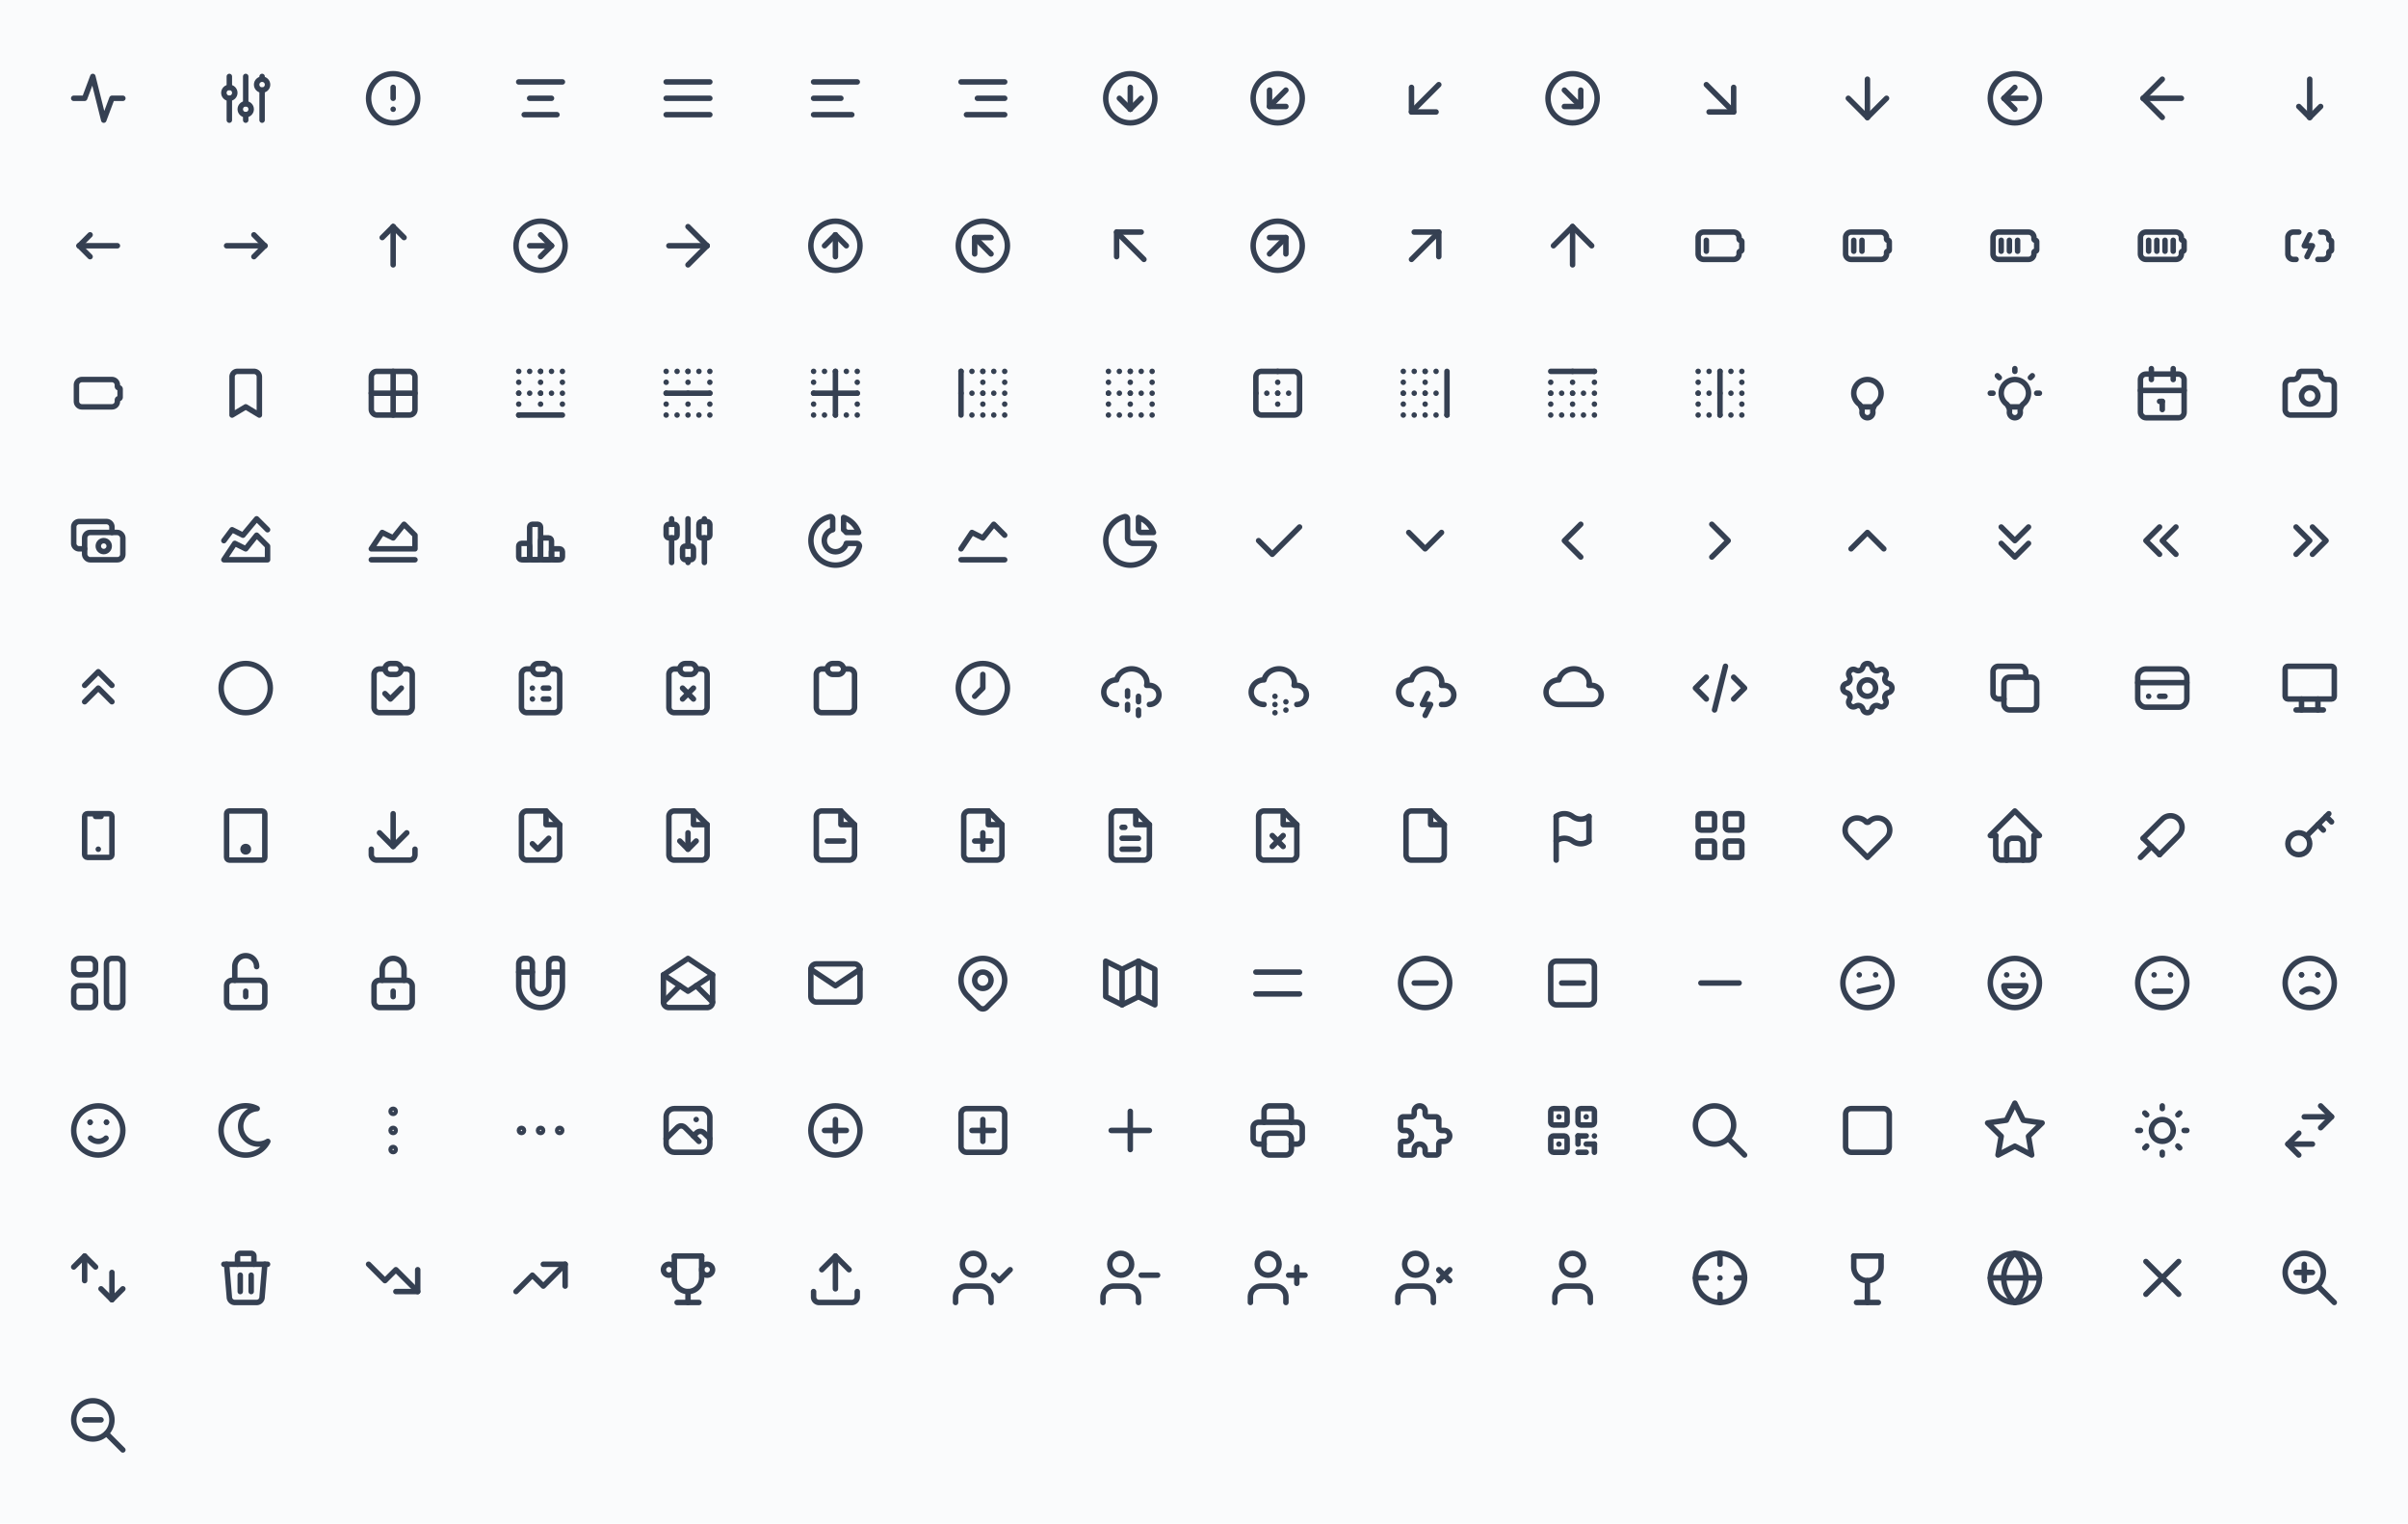 <svg xmlns="http://www.w3.org/2000/svg" xmlns:xlink="http://www.w3.org/1999/xlink" viewBox="0 0 882 558" width="882" height="558" style="color: #354052"><rect x="0" y="0" width="882" height="558" fill="#fafbfc"></rect>
	<symbol id="tabler-activity" class="icon tabler-icon tabler-icon-activity" viewBox="0 0 24 24" stroke-width="2" stroke="currentColor" fill="none" stroke-linecap="round" stroke-linejoin="round"><polyline points="21 12 17 12 14 20 10 4 7 12 3 12" />
</symbol>
	<symbol id="tabler-ajdustments" class="icon tabler-icon tabler-icon-ajdustments" viewBox="0 0 24 24" stroke-width="2" stroke="currentColor" fill="none" stroke-linecap="round" stroke-linejoin="round"><circle cx="6" cy="10" r="2" /><line x1="6" y1="4" x2="6" y2="8" /><line x1="6" y1="12" x2="6" y2="20" /><circle cx="12" cy="16" r="2" /><line x1="12" y1="4" x2="12" y2="14" /><line x1="12" y1="18" x2="12" y2="20" /><circle cx="18" cy="7" r="2" /><line x1="18" y1="4" x2="18" y2="5" /><line x1="18" y1="9" x2="18" y2="20" />
</symbol>
	<symbol id="tabler-alert-circle" class="icon tabler-icon tabler-icon-alert-circle" viewBox="0 0 24 24" stroke-width="2" stroke="currentColor" fill="none" stroke-linecap="round" stroke-linejoin="round"><circle cx="12" cy="12" r="9" /><line x1="12" y1="8" x2="12" y2="12" /><line x1="12" y1="16" x2="12.01" y2="16" />
</symbol>
	<symbol id="tabler-align-center" class="icon tabler-icon tabler-icon-align-center" viewBox="0 0 24 24" stroke-width="2" stroke="currentColor" fill="none" stroke-linecap="round" stroke-linejoin="round"><line x1="4" y1="6" x2="20" y2="6" /><line x1="8" y1="12" x2="16" y2="12" /><line x1="6" y1="18" x2="18" y2="18" />
</symbol>
	<symbol id="tabler-align-justified" class="icon tabler-icon tabler-icon-align-justified" viewBox="0 0 24 24" stroke-width="2" stroke="currentColor" fill="none" stroke-linecap="round" stroke-linejoin="round"><line x1="4" y1="6" x2="20" y2="6" /><line x1="4" y1="12" x2="20" y2="12" /><line x1="4" y1="18" x2="20" y2="18" />
</symbol>
	<symbol id="tabler-align-left" class="icon tabler-icon tabler-icon-align-left" viewBox="0 0 24 24" stroke-width="2" stroke="currentColor" fill="none" stroke-linecap="round" stroke-linejoin="round"><line x1="4" y1="6" x2="20" y2="6" /><line x1="4" y1="12" x2="14" y2="12" /><line x1="4" y1="18" x2="18" y2="18" />
</symbol>
	<symbol id="tabler-align-right" class="icon tabler-icon tabler-icon-align-right" viewBox="0 0 24 24" stroke-width="2" stroke="currentColor" fill="none" stroke-linecap="round" stroke-linejoin="round"><line x1="4" y1="6" x2="20" y2="6" /><line x1="10" y1="12" x2="20" y2="12" /><line x1="6" y1="18" x2="20" y2="18" />
</symbol>
	<symbol id="tabler-arrow-down-circle" class="icon tabler-icon tabler-icon-arrow-down-circle" viewBox="0 0 24 24" stroke-width="2" stroke="currentColor" fill="none" stroke-linecap="round" stroke-linejoin="round"><circle cx="12" cy="12" r="9" /><line x1="8" y1="12" x2="12" y2="16" /><line x1="12" y1="8" x2="12" y2="16" /><line x1="16" y1="12" x2="12" y2="16" />
</symbol>
	<symbol id="tabler-arrow-down-left-circle" class="icon tabler-icon tabler-icon-arrow-down-left-circle" viewBox="0 0 24 24" stroke-width="2" stroke="currentColor" fill="none" stroke-linecap="round" stroke-linejoin="round"><circle cx="12" cy="12" r="9" /><line x1="15" y1="9" x2="9" y2="15" /><polyline points="15 15 9 15 9 9" />
</symbol>
	<symbol id="tabler-arrow-down-left" class="icon tabler-icon tabler-icon-arrow-down-left" viewBox="0 0 24 24" stroke-width="2" stroke="currentColor" fill="none" stroke-linecap="round" stroke-linejoin="round"><line x1="17" y1="7" x2="7" y2="17" /><polyline points="16 17 7 17 7 8" />
</symbol>
	<symbol id="tabler-arrow-down-right-circle" class="icon tabler-icon tabler-icon-arrow-down-right-circle" viewBox="0 0 24 24" stroke-width="2" stroke="currentColor" fill="none" stroke-linecap="round" stroke-linejoin="round"><circle cx="12" cy="12" r="9" /><line x1="15" y1="15" x2="9" y2="15" /><polyline points="15 9 15 15 9 9" />
</symbol>
	<symbol id="tabler-arrow-down-right" class="icon tabler-icon tabler-icon-arrow-down-right" viewBox="0 0 24 24" stroke-width="2" stroke="currentColor" fill="none" stroke-linecap="round" stroke-linejoin="round"><line x1="7" y1="7" x2="17" y2="17" /><polyline points="17 8 17 17 8 17" />
</symbol>
	<symbol id="tabler-arrow-down" class="icon tabler-icon tabler-icon-arrow-down" viewBox="0 0 24 24" stroke-width="2" stroke="currentColor" fill="none" stroke-linecap="round" stroke-linejoin="round"><line x1="12" y1="5" x2="12" y2="19" /><line x1="19" y1="12" x2="12" y2="19" /><line x1="5" y1="12" x2="12" y2="19" />
</symbol>
	<symbol id="tabler-arrow-left-circle" class="icon tabler-icon tabler-icon-arrow-left-circle" viewBox="0 0 24 24" stroke-width="2" stroke="currentColor" fill="none" stroke-linecap="round" stroke-linejoin="round"><circle cx="12" cy="12" r="9" /><line x1="8" y1="12" x2="16" y2="12" /><line x1="8" y1="12" x2="12" y2="16" /><line x1="8" y1="12" x2="12" y2="8" />
</symbol>
	<symbol id="tabler-arrow-left" class="icon tabler-icon tabler-icon-arrow-left" viewBox="0 0 24 24" stroke-width="2" stroke="currentColor" fill="none" stroke-linecap="round" stroke-linejoin="round"><line x1="5" y1="12" x2="19" y2="12" /><line x1="5" y1="12" x2="12" y2="19" /><line x1="5" y1="12" x2="12" y2="5" />
</symbol>
	<symbol id="tabler-arrow-narrow-down" class="icon tabler-icon tabler-icon-arrow-narrow-down" viewBox="0 0 24 24" stroke-width="2" stroke="currentColor" fill="none" stroke-linecap="round" stroke-linejoin="round"><line x1="12" y1="5" x2="12" y2="19" /><line x1="16" y1="15" x2="12" y2="19" /><line x1="8" y1="15" x2="12" y2="19" />
</symbol>
	<symbol id="tabler-arrow-narrow-left" class="icon tabler-icon tabler-icon-arrow-narrow-left" viewBox="0 0 24 24" stroke-width="2" stroke="currentColor" fill="none" stroke-linecap="round" stroke-linejoin="round"><line x1="5" y1="12" x2="19" y2="12" /><line x1="5" y1="12" x2="9" y2="16" /><line x1="5" y1="12" x2="9" y2="8" />
</symbol>
	<symbol id="tabler-arrow-narrow-right" class="icon tabler-icon tabler-icon-arrow-narrow-right" viewBox="0 0 24 24" stroke-width="2" stroke="currentColor" fill="none" stroke-linecap="round" stroke-linejoin="round"><line x1="5" y1="12" x2="19" y2="12" /><line x1="15" y1="16" x2="19" y2="12" /><line x1="15" y1="8" x2="19" y2="12" />
</symbol>
	<symbol id="tabler-arrow-narrow-up" class="icon tabler-icon tabler-icon-arrow-narrow-up" viewBox="0 0 24 24" stroke-width="2" stroke="currentColor" fill="none" stroke-linecap="round" stroke-linejoin="round"><line x1="12" y1="5" x2="12" y2="19" /><line x1="16" y1="9" x2="12" y2="5" /><line x1="8" y1="9" x2="12" y2="5" />
</symbol>
	<symbol id="tabler-arrow-right-circle" class="icon tabler-icon tabler-icon-arrow-right-circle" viewBox="0 0 24 24" stroke-width="2" stroke="currentColor" fill="none" stroke-linecap="round" stroke-linejoin="round"><circle cx="12" cy="12" r="9" /><line x1="16" y1="12" x2="8" y2="12" /><line x1="16" y1="12" x2="12" y2="16" /><line x1="16" y1="12" x2="12" y2="8" />
</symbol>
	<symbol id="tabler-arrow-right" class="icon tabler-icon tabler-icon-arrow-right" viewBox="0 0 24 24" stroke-width="2" stroke="currentColor" fill="none" stroke-linecap="round" stroke-linejoin="round"><line x1="5" y1="12" x2="19" y2="12" /><line x1="12" y1="19" x2="19" y2="12" /><line x1="12" y1="5" x2="19" y2="12" />
</symbol>
	<symbol id="tabler-arrow-up-circle" class="icon tabler-icon tabler-icon-arrow-up-circle" viewBox="0 0 24 24" stroke-width="2" stroke="currentColor" fill="none" stroke-linecap="round" stroke-linejoin="round"><circle cx="12" cy="12" r="9" /><line x1="12" y1="8" x2="8" y2="12" /><line x1="12" y1="8" x2="12" y2="16" /><line x1="16" y1="12" x2="12" y2="8" />
</symbol>
	<symbol id="tabler-arrow-up-left-circle" class="icon tabler-icon tabler-icon-arrow-up-left-circle" viewBox="0 0 24 24" stroke-width="2" stroke="currentColor" fill="none" stroke-linecap="round" stroke-linejoin="round"><circle cx="12" cy="12" r="9" /><line x1="9" y1="9" x2="15" y2="15" /><polyline points="15 9 9 9 9 15" />
</symbol>
	<symbol id="tabler-arrow-up-left" class="icon tabler-icon tabler-icon-arrow-up-left" viewBox="0 0 24 24" stroke-width="2" stroke="currentColor" fill="none" stroke-linecap="round" stroke-linejoin="round"><line x1="7" y1="7" x2="17" y2="17" /><polyline points="16 7 7 7 7 16" />
</symbol>
	<symbol id="tabler-arrow-up-right-circle" class="icon tabler-icon tabler-icon-arrow-up-right-circle" viewBox="0 0 24 24" stroke-width="2" stroke="currentColor" fill="none" stroke-linecap="round" stroke-linejoin="round"><circle cx="12" cy="12" r="9" /><line x1="15" y1="9" x2="9" y2="15" /><polyline points="15 15 15 9 9 9" />
</symbol>
	<symbol id="tabler-arrow-up-right" class="icon tabler-icon tabler-icon-arrow-up-right" viewBox="0 0 24 24" stroke-width="2" stroke="currentColor" fill="none" stroke-linecap="round" stroke-linejoin="round"><line x1="17" y1="7" x2="7" y2="17" /><polyline points="8 7 17 7 17 16" />
</symbol>
	<symbol id="tabler-arrow-up" class="icon tabler-icon tabler-icon-arrow-up" viewBox="0 0 24 24" stroke-width="2" stroke="currentColor" fill="none" stroke-linecap="round" stroke-linejoin="round"><line x1="12" y1="5" x2="12" y2="19" /><line x1="19" y1="12" x2="12" y2="5" /><line x1="5" y1="12" x2="12" y2="5" />
</symbol>
	<symbol id="tabler-battery-1" class="icon tabler-icon tabler-icon-battery-1" viewBox="0 0 24 24" stroke-width="2" stroke="currentColor" fill="none" stroke-linecap="round" stroke-linejoin="round"><path d="M6 7h11a2 2 0 012 2v.5a.5 .5 0 00.5 .5a.5 .5 0 01.5 .5v3a.5 .5 0 01-.5 .5a.5 .5 0 00-.5 .5v.5a2 2 0 01-2 2h-11a2 2 0 01-2 -2v-6a2 2 0 012 -2" /><line x1="7" y1="10" x2="7" y2="14" />
</symbol>
	<symbol id="tabler-battery-2" class="icon tabler-icon tabler-icon-battery-2" viewBox="0 0 24 24" stroke-width="2" stroke="currentColor" fill="none" stroke-linecap="round" stroke-linejoin="round"><path d="M6 7h11a2 2 0 012 2v.5a.5 .5 0 00.5 .5a.5 .5 0 01.5 .5v3a.5 .5 0 01-.5 .5a.5 .5 0 00-.5 .5v.5a2 2 0 01-2 2h-11a2 2 0 01-2 -2v-6a2 2 0 012 -2" /><line x1="7" y1="10" x2="7" y2="14" /><line x1="10" y1="10" x2="10" y2="14" />
</symbol>
	<symbol id="tabler-battery-3" class="icon tabler-icon tabler-icon-battery-3" viewBox="0 0 24 24" stroke-width="2" stroke="currentColor" fill="none" stroke-linecap="round" stroke-linejoin="round"><path d="M6 7h11a2 2 0 012 2v.5a.5 .5 0 00.5 .5a.5 .5 0 01.5 .5v3a.5 .5 0 01-.5 .5a.5 .5 0 00-.5 .5v.5a2 2 0 01-2 2h-11a2 2 0 01-2 -2v-6a2 2 0 012 -2" /><line x1="7" y1="10" x2="7" y2="14" /><line x1="10" y1="10" x2="10" y2="14" /><line x1="13" y1="10" x2="13" y2="14" />
</symbol>
	<symbol id="tabler-battery-4" class="icon tabler-icon tabler-icon-battery-4" viewBox="0 0 24 24" stroke-width="2" stroke="currentColor" fill="none" stroke-linecap="round" stroke-linejoin="round"><path d="M6 7h11a2 2 0 012 2v.5a.5 .5 0 00.5 .5a.5 .5 0 01.5 .5v3a.5 .5 0 01-.5 .5a.5 .5 0 00-.5 .5v.5a2 2 0 01-2 2h-11a2 2 0 01-2 -2v-6a2 2 0 012 -2" /><line x1="7" y1="10" x2="7" y2="14" /><line x1="10" y1="10" x2="10" y2="14" /><line x1="13" y1="10" x2="13" y2="14" /><line x1="16" y1="10" x2="16" y2="14" />
</symbol>
	<symbol id="tabler-battery-charging" class="icon tabler-icon tabler-icon-battery-charging" viewBox="0 0 24 24" stroke-width="2" stroke="currentColor" fill="none" stroke-linecap="round" stroke-linejoin="round"><path d="M16 7h1a2 2 0 012 2v.5a.5 .5 0 00.5 .5a.5 .5 0 01.5 .5v3a.5 .5 0 01-.5 .5a.5 .5 0 00-.5 .5v.5a2 2 0 01-2 2h-2" /><path d="M8 7H6a2 2 0 00-2 2v6a2 2 0 002 2h1" /><polyline points="12 8 10 12 13 12 11 16" />
</symbol>
	<symbol id="tabler-battery" class="icon tabler-icon tabler-icon-battery" viewBox="0 0 24 24" stroke-width="2" stroke="currentColor" fill="none" stroke-linecap="round" stroke-linejoin="round"><path d="M6 7h11a2 2 0 012 2v.5a.5 .5 0 00.5 .5a.5 .5 0 01.5 .5v3a.5 .5 0 01-.5 .5a.5 .5 0 00-.5 .5v.5a2 2 0 01-2 2h-11a2 2 0 01-2 -2v-6a2 2 0 012 -2" />
</symbol>
	<symbol id="tabler-bookmark" class="icon tabler-icon tabler-icon-bookmark" viewBox="0 0 24 24" stroke-width="2" stroke="currentColor" fill="none" stroke-linecap="round" stroke-linejoin="round"><path d="M9 4h6a2 2 0 012 2v14l-5-3l-5 3v-14a2 2 0 012 -2" />
</symbol>
	<symbol id="tabler-border-all" class="icon tabler-icon tabler-icon-border-all" viewBox="0 0 24 24" stroke-width="2" stroke="currentColor" fill="none" stroke-linecap="round" stroke-linejoin="round"><rect x="4" y="4" width="16" height="16" rx="2" /><line x1="4" y1="12" x2="20" y2="12" /><line x1="12" y1="4" x2="12" y2="20" />
</symbol>
	<symbol id="tabler-border-bottom" class="icon tabler-icon tabler-icon-border-bottom" viewBox="0 0 24 24" stroke-width="2" stroke="currentColor" fill="none" stroke-linecap="round" stroke-linejoin="round"><line x1="20" y1="20" x2="4" y2="20" /><g stroke-dasharray=".001 4"><line x1="4" y1="4" x2="20" y2="4" /><line x1="20" y1="4" x2="20" y2="20" /><line x1="4" y1="20" x2="4" y2="4" /><line x1="4" y1="12" x2="20" y2="12" /><line x1="12" y1="4" x2="12" y2="20" /></g>
</symbol>
	<symbol id="tabler-border-horizontal" class="icon tabler-icon tabler-icon-border-horizontal" viewBox="0 0 24 24" stroke-width="2" stroke="currentColor" fill="none" stroke-linecap="round" stroke-linejoin="round"><line x1="4" y1="12" x2="20" y2="12" /><g stroke-dasharray=".001 4"><line x1="4" y1="4" x2="20" y2="4" /><line x1="4" y1="20" x2="4" y2="4" /><line x1="20" y1="20" x2="4" y2="20" /><line x1="20" y1="4" x2="20" y2="20" /><line x1="12" y1="4" x2="12" y2="20" /></g>
</symbol>
	<symbol id="tabler-border-inner" class="icon tabler-icon tabler-icon-border-inner" viewBox="0 0 24 24" stroke-width="2" stroke="currentColor" fill="none" stroke-linecap="round" stroke-linejoin="round"><line x1="4" y1="12" x2="20" y2="12" /><line x1="12" y1="4" x2="12" y2="20" /><g stroke-dasharray=".001 4"><line x1="4" y1="4" x2="20" y2="4" /><line x1="4" y1="20" x2="4" y2="4" /><line x1="20" y1="20" x2="4" y2="20" /><line x1="20" y1="4" x2="20" y2="20" /></g>
</symbol>
	<symbol id="tabler-border-left" class="icon tabler-icon tabler-icon-border-left" viewBox="0 0 24 24" stroke-width="2" stroke="currentColor" fill="none" stroke-linecap="round" stroke-linejoin="round"><line x1="4" y1="20" x2="4" y2="4" /><g stroke-dasharray=".001 4"><line x1="4" y1="4" x2="20" y2="4" /><line x1="20" y1="4" x2="20" y2="20" /><line x1="20" y1="20" x2="4" y2="20" /><line x1="4" y1="12" x2="20" y2="12" /><line x1="12" y1="4" x2="12" y2="20" /></g>
</symbol>
	<symbol id="tabler-border-none" class="icon tabler-icon tabler-icon-border-none" viewBox="0 0 24 24" stroke-width="2" stroke="currentColor" fill="none" stroke-linecap="round" stroke-linejoin="round"><g stroke-dasharray=".001 4"><line x1="4" y1="4" x2="20" y2="4" /><line x1="20" y1="4" x2="20" y2="20" /><line x1="20" y1="20" x2="4" y2="20" /><line x1="4" y1="20" x2="4" y2="4" /><line x1="4" y1="12" x2="20" y2="12" /><line x1="12" y1="4" x2="12" y2="20" /></g>
</symbol>
	<symbol id="tabler-border-outer" class="icon tabler-icon tabler-icon-border-outer" viewBox="0 0 24 24" stroke-width="2" stroke="currentColor" fill="none" stroke-linecap="round" stroke-linejoin="round"><rect x="4" y="4" width="16" height="16" rx="2" /><g stroke-dasharray=".001 4"><line x1="4" y1="12" x2="20" y2="12" /><line x1="12" y1="4" x2="12" y2="20" /></g>
</symbol>
	<symbol id="tabler-border-right" class="icon tabler-icon tabler-icon-border-right" viewBox="0 0 24 24" stroke-width="2" stroke="currentColor" fill="none" stroke-linecap="round" stroke-linejoin="round"><line x1="20" y1="4" x2="20" y2="20" /><g stroke-dasharray=".001 4"><line x1="4" y1="4" x2="20" y2="4" /><line x1="20" y1="20" x2="4" y2="20" /><line x1="4" y1="20" x2="4" y2="4" /><line x1="4" y1="12" x2="20" y2="12" /><line x1="12" y1="4" x2="12" y2="20" /></g>
</symbol>
	<symbol id="tabler-border-top" class="icon tabler-icon tabler-icon-border-top" viewBox="0 0 24 24" stroke-width="2" stroke="currentColor" fill="none" stroke-linecap="round" stroke-linejoin="round"><line x1="4" y1="4" x2="20" y2="4" /><g stroke-dasharray=".001 4"><line x1="20" y1="4" x2="20" y2="20" /><line x1="20" y1="20" x2="4" y2="20" /><line x1="4" y1="20" x2="4" y2="4" /><line x1="4" y1="12" x2="20" y2="12" /><line x1="12" y1="4" x2="12" y2="20" /></g>
</symbol>
	<symbol id="tabler-border-vertical" class="icon tabler-icon tabler-icon-border-vertical" viewBox="0 0 24 24" stroke-width="2" stroke="currentColor" fill="none" stroke-linecap="round" stroke-linejoin="round"><line x1="12" y1="4" x2="12" y2="20" /><g stroke-dasharray=".001 4"><line x1="4" y1="12" x2="20" y2="12" /><line x1="4" y1="4" x2="20" y2="4" /><line x1="4" y1="20" x2="4" y2="4" /><line x1="20" y1="20" x2="4" y2="20" /><line x1="20" y1="4" x2="20" y2="20" /></g>
</symbol>
	<symbol id="tabler-bulb-off" class="icon tabler-icon tabler-icon-bulb-off" viewBox="0 0 24 24" stroke-width="2" stroke="currentColor" fill="none" stroke-linecap="round" stroke-linejoin="round"><path d="M9 16a5 5 0 116 0a3.5 3.5 0 00-1 3a2 2 0 01-4 0a3.5 3.5 0 00-1 -3" /><line x1="9.7" y1="17" x2="14.3" y2="17" />
</symbol>
	<symbol id="tabler-bulb" class="icon tabler-icon tabler-icon-bulb" viewBox="0 0 24 24" stroke-width="2" stroke="currentColor" fill="none" stroke-linecap="round" stroke-linejoin="round"><path d="M3 12h1M12 3v1M20 12h1M5.6 5.6l.7 .7M18.4 5.6l-.7 .7" /><path d="M9 16a5 5 0 116 0a3.5 3.5 0 00-1 3a2 2 0 01-4 0a3.5 3.5 0 00-1 -3" /><line x1="9.7" y1="17" x2="14.3" y2="17" />
</symbol>
	<symbol id="tabler-calendar" class="icon tabler-icon tabler-icon-calendar" viewBox="0 0 24 24" stroke-width="2" stroke="currentColor" fill="none" stroke-linecap="round" stroke-linejoin="round"><rect x="4" y="5" width="16" height="16" rx="2" /><line x1="16" y1="3" x2="16" y2="7" /><line x1="8" y1="3" x2="8" y2="7" /><line x1="4" y1="11" x2="20" y2="11" /><line x1="11" y1="15" x2="12" y2="15" /><line x1="12" y1="15" x2="12" y2="18" />
</symbol>
	<symbol id="tabler-camera" class="icon tabler-icon tabler-icon-camera" viewBox="0 0 24 24" stroke-width="2" stroke="currentColor" fill="none" stroke-linecap="round" stroke-linejoin="round"><path d="M5 7h1a2 2 0 002 -2a1 1 0 011 -1h6a1 1 0 011 1a2 2 0 002 2h1a2 2 0 012 2v9a2 2 0 01-2 2h-14a2 2 0 01-2 -2v-9a2 2 0 012 -2" /><circle cx="12" cy="13" r="3" />
</symbol>
	<symbol id="tabler-cash" class="icon tabler-icon tabler-icon-cash" viewBox="0 0 24 24" stroke-width="2" stroke="currentColor" fill="none" stroke-linecap="round" stroke-linejoin="round"><rect x="7" y="9" width="14" height="10" rx="2" /><circle cx="14" cy="14" r="2" /><path d="M17 9v-2a2 2 0 00-2 -2h-10a2 2 0 00-2 2v6a2 2 0 002 2h2" />
</symbol>
	<symbol id="tabler-chart-area-line" class="icon tabler-icon tabler-icon-chart-area-line" viewBox="0 0 24 24" stroke-width="2" stroke="currentColor" fill="none" stroke-linecap="round" stroke-linejoin="round"><polyline points="4 19 8 13 12 15 16 10 20 14 20 19 4 19" /><polyline points="4 12 7 8 11 10 16 4 20 8" />
</symbol>
	<symbol id="tabler-chart-area" class="icon tabler-icon tabler-icon-chart-area" viewBox="0 0 24 24" stroke-width="2" stroke="currentColor" fill="none" stroke-linecap="round" stroke-linejoin="round"><line x1="4" y1="19" x2="20" y2="19" /><polyline points="4 15 8 9 12 11 16 6 20 10 20 15 4 15" />
</symbol>
	<symbol id="tabler-chart-bar" class="icon tabler-icon tabler-icon-chart-bar" viewBox="0 0 24 24" stroke-width="2" stroke="currentColor" fill="none" stroke-linecap="round" stroke-linejoin="round"><rect x="4" y="13" width="4" height="6" rx="1" /><rect x="8" y="6" width="4" height="13" rx="1" /><rect x="12" y="11" width="4" height="8" rx="1" /><rect x="16" y="15" width="4" height="4" rx="1" /><line x1="6" y1="19" x2="18" y2="19" />
</symbol>
	<symbol id="tabler-chart-candle" class="icon tabler-icon tabler-icon-chart-candle" viewBox="0 0 24 24" stroke-width="2" stroke="currentColor" fill="none" stroke-linecap="round" stroke-linejoin="round"><rect x="4" y="6" width="4" height="5" rx="1" /><line x1="6" y1="4" x2="6" y2="6" /><line x1="6" y1="11" x2="6" y2="20" /><rect x="10" y="14" width="4" height="5" rx="1" /><line x1="12" y1="4" x2="12" y2="14" /><line x1="12" y1="19" x2="12" y2="20" /><rect x="16" y="5" width="4" height="6" rx="1" /><line x1="18" y1="4" x2="18" y2="5" /><line x1="18" y1="11" x2="18" y2="20" />
</symbol>
	<symbol id="tabler-chart-donut" class="icon tabler-icon tabler-icon-chart-donut" viewBox="0 0 24 24" stroke-width="2" stroke="currentColor" fill="none" stroke-linecap="round" stroke-linejoin="round"><path d="M10 3.2a9 9 0 1010.8 10.8a1 1 0 00-1 -1h-3.8a4.1 4.1 0 11-5 -5v-4a.9 .9 0 00-1 -.8" /><path d="M15 3.5a9 9 0 015.5 5.5h-4.5a9 9 0 00-1 -1v-4.5" />
</symbol>
	<symbol id="tabler-chart-line" class="icon tabler-icon tabler-icon-chart-line" viewBox="0 0 24 24" stroke-width="2" stroke="currentColor" fill="none" stroke-linecap="round" stroke-linejoin="round"><line x1="4" y1="19" x2="20" y2="19" /><polyline points="4 15 8 9 12 11 16 6 20 10" />
</symbol>
	<symbol id="tabler-chart-pie" class="icon tabler-icon tabler-icon-chart-pie" viewBox="0 0 24 24" stroke-width="2" stroke="currentColor" fill="none" stroke-linecap="round" stroke-linejoin="round"><path d="M10 3.2a9 9 0 1010.8 10.8a1 1 0 00-1 -1h-6.8a2 2 0 01-2 -2v-7a.9 .9 0 00-1 -.8" /><path d="M15 3.5a9 9 0 015.5 5.5h-4.5a1 1 0 01-1 -1v-4.5" />
</symbol>
	<symbol id="tabler-check" class="icon tabler-icon tabler-icon-check" viewBox="0 0 24 24" stroke-width="2" stroke="currentColor" fill="none" stroke-linecap="round" stroke-linejoin="round"><polyline points="20 7 10 17 5 12" />
</symbol>
	<symbol id="tabler-chevron-down" class="icon tabler-icon tabler-icon-chevron-down" viewBox="0 0 24 24" stroke-width="2" stroke="currentColor" fill="none" stroke-linecap="round" stroke-linejoin="round"><polyline points="6 9 12 15 18 9" />
</symbol>
	<symbol id="tabler-chevron-left" class="icon tabler-icon tabler-icon-chevron-left" viewBox="0 0 24 24" stroke-width="2" stroke="currentColor" fill="none" stroke-linecap="round" stroke-linejoin="round"><polyline points="15 6 9 12 15 18" />
</symbol>
	<symbol id="tabler-chevron-right" class="icon tabler-icon tabler-icon-chevron-right" viewBox="0 0 24 24" stroke-width="2" stroke="currentColor" fill="none" stroke-linecap="round" stroke-linejoin="round"><polyline points="9 6 15 12 9 18" />
</symbol>
	<symbol id="tabler-chevron-up" class="icon tabler-icon tabler-icon-chevron-up" viewBox="0 0 24 24" stroke-width="2" stroke="currentColor" fill="none" stroke-linecap="round" stroke-linejoin="round"><polyline points="6 15 12 9 18 15" />
</symbol>
	<symbol id="tabler-chevrons-down" class="icon tabler-icon tabler-icon-chevrons-down" viewBox="0 0 24 24" stroke-width="2" stroke="currentColor" fill="none" stroke-linecap="round" stroke-linejoin="round"><polyline points="7 7 12 12 17 7" /><polyline points="7 13 12 18 17 13" />
</symbol>
	<symbol id="tabler-chevrons-left" class="icon tabler-icon tabler-icon-chevrons-left" viewBox="0 0 24 24" stroke-width="2" stroke="currentColor" fill="none" stroke-linecap="round" stroke-linejoin="round"><polyline points="11 7 6 12 11 17" /><polyline points="17 7 12 12 17 17" />
</symbol>
	<symbol id="tabler-chevrons-right" class="icon tabler-icon tabler-icon-chevrons-right" viewBox="0 0 24 24" stroke-width="2" stroke="currentColor" fill="none" stroke-linecap="round" stroke-linejoin="round"><polyline points="7 7 12 12 7 17" /><polyline points="13 7 18 12 13 17" />
</symbol>
	<symbol id="tabler-chevrons-up" class="icon tabler-icon tabler-icon-chevrons-up" viewBox="0 0 24 24" stroke-width="2" stroke="currentColor" fill="none" stroke-linecap="round" stroke-linejoin="round"><polyline points="7 11 12 6 17 11" /><polyline points="7 17 12 12 17 17" />
</symbol>
	<symbol id="tabler-circle" class="icon tabler-icon tabler-icon-circle" viewBox="0 0 24 24" stroke-width="2" stroke="currentColor" fill="none" stroke-linecap="round" stroke-linejoin="round"><circle cx="12" cy="12" r="9" />
</symbol>
	<symbol id="tabler-clipboard-check" class="icon tabler-icon tabler-icon-clipboard-check" viewBox="0 0 24 24" stroke-width="2" stroke="currentColor" fill="none" stroke-linecap="round" stroke-linejoin="round"><path d="M9 5H7a2 2 0 00-2 2v12a2 2 0 002 2h10a2 2 0 002-2V7a2 2 0 00-2-2h-2" /><rect x="9" y="3" width="6" height="4" rx="2" /><path d="M9 14l2 2l4 -4" />
</symbol>
	<symbol id="tabler-clipboard-list" class="icon tabler-icon tabler-icon-clipboard-list" viewBox="0 0 24 24" stroke-width="2" stroke="currentColor" fill="none" stroke-linecap="round" stroke-linejoin="round"><path d="M9 5H7a2 2 0 00-2 2v12a2 2 0 002 2h10a2 2 0 002-2V7a2 2 0 00-2-2h-2" /><rect x="9" y="3" width="6" height="4" rx="2" /><line x1="9" y1="12" x2="9.01" y2="12" /><line x1="13" y1="12" x2="15" y2="12" /><line x1="9" y1="16" x2="9.01" y2="16" /><line x1="13" y1="16" x2="15" y2="16" />
</symbol>
	<symbol id="tabler-clipboard-x" class="icon tabler-icon tabler-icon-clipboard-x" viewBox="0 0 24 24" stroke-width="2" stroke="currentColor" fill="none" stroke-linecap="round" stroke-linejoin="round"><path d="M9 5H7a2 2 0 00-2 2v12a2 2 0 002 2h10a2 2 0 002-2V7a2 2 0 00-2-2h-2" /><rect x="9" y="3" width="6" height="4" rx="2" /><path d="M10 12l4 4m0 -4l-4 4" />
</symbol>
	<symbol id="tabler-clipboard" class="icon tabler-icon tabler-icon-clipboard" viewBox="0 0 24 24" stroke-width="2" stroke="currentColor" fill="none" stroke-linecap="round" stroke-linejoin="round"><path d="M9 5H7a2 2 0 00-2 2v12a2 2 0 002 2h10a2 2 0 002-2V7a2 2 0 00-2-2h-2" /><rect x="9" y="3" width="6" height="4" rx="2" />
</symbol>
	<symbol id="tabler-clock" class="icon tabler-icon tabler-icon-clock" viewBox="0 0 24 24" stroke-width="2" stroke="currentColor" fill="none" stroke-linecap="round" stroke-linejoin="round"><circle cx="12" cy="12" r="9" /><polyline points="12 7 12 12 9 15" />
</symbol>
	<symbol id="tabler-cloud-rain" class="icon tabler-icon tabler-icon-cloud-rain" viewBox="0 0 24 24" stroke-width="2" stroke="currentColor" fill="none" stroke-linecap="round" stroke-linejoin="round"><path d="M7 18a4.6 4.4 0 01 0 -9h0a5 4.5 0 0111 2h1a3.5 3.5 0 01 0 7" /><path d="M11 13v2m0 3v2m4 -5v2m0 3v2" />
</symbol>
	<symbol id="tabler-cloud-snow" class="icon tabler-icon tabler-icon-cloud-snow" viewBox="0 0 24 24" stroke-width="2" stroke="currentColor" fill="none" stroke-linecap="round" stroke-linejoin="round"><path d="M7 18a4.6 4.4 0 01 0 -9h0a5 4.5 0 0111 2h1a3.5 3.5 0 01 0 7" /><path d="M11 15v.01m0 3v.01m0 3v.01m4 -4v.01m0 3v.01" />
</symbol>
	<symbol id="tabler-cloud-storm" class="icon tabler-icon tabler-icon-cloud-storm" viewBox="0 0 24 24" stroke-width="2" stroke="currentColor" fill="none" stroke-linecap="round" stroke-linejoin="round"><path d="M7 18a4.6 4.4 0 01 0 -9h0a5 4.5 0 0111 2h1a3.5 3.5 0 01 0 7h-1" /><polyline points="13 14 11 18 14 18 12 22" />
</symbol>
	<symbol id="tabler-cloud" class="icon tabler-icon tabler-icon-cloud" viewBox="0 0 24 24" stroke-width="2" stroke="currentColor" fill="none" stroke-linecap="round" stroke-linejoin="round"><path d="M7 18a4.6 4.4 0 01 0 -9h0a5 4.5 0 0111 2h1a3.5 3.5 0 01 0 7h-12" />
</symbol>
	<symbol id="tabler-code" class="icon tabler-icon tabler-icon-code" viewBox="0 0 24 24" stroke-width="2" stroke="currentColor" fill="none" stroke-linecap="round" stroke-linejoin="round"><polyline points="7 8 3 12 7 16" /><polyline points="17 8 21 12 17 16" /><line x1="14" y1="4" x2="10" y2="20" />
</symbol>
	<symbol id="tabler-cog" class="icon tabler-icon tabler-icon-cog" viewBox="0 0 24 24" stroke-width="2" stroke="currentColor" fill="none" stroke-linecap="round" stroke-linejoin="round"><path d="M10.325 4.317c.426-1.756 2.924-1.756 3.35 0a1.724 1.724 0 002.573 1.066c1.543-.94 3.31.826 2.37 2.37a1.724 1.724 0 001.065 2.572c1.756.426 1.756 2.924 0 3.35a1.724 1.724 0 00-1.066 2.573c.94 1.543-.826 3.31-2.37 2.37a1.724 1.724 0 00-2.572 1.065c-.426 1.756-2.924 1.756-3.35 0a1.724 1.724 0 00-2.573-1.066c-1.543.94-3.31-.826-2.37-2.37a1.724 1.724 0 00-1.065-2.572c-1.756-.426-1.756-2.924 0-3.35a1.724 1.724 0 001.066-2.573c-.94-1.543.826-3.31 2.37-2.37.996.608 2.296.07 2.572-1.065z" /><circle cx="12" cy="12" r="3" />
</symbol>
	<symbol id="tabler-copy" class="icon tabler-icon tabler-icon-copy" viewBox="0 0 24 24" stroke-width="2" stroke="currentColor" fill="none" stroke-linecap="round" stroke-linejoin="round"><rect x="8" y="8" width="12" height="12" rx="2" /><path d="M16 8v-2a2 2 0 00-2 -2h-8a2 2 0 00-2 2v8a2 2 0 002 2h2" />
</symbol>
	<symbol id="tabler-credit-card" class="icon tabler-icon tabler-icon-credit-card" viewBox="0 0 24 24" stroke-width="2" stroke="currentColor" fill="none" stroke-linecap="round" stroke-linejoin="round"><rect x="3" y="5" width="18" height="14" rx="3" /><line x1="3" y1="10" x2="21" y2="10" /><line x1="7" y1="15" x2="7.01" y2="15" /><line x1="11" y1="15" x2="13" y2="15" />
</symbol>
	<symbol id="tabler-device-desktop" class="icon tabler-icon tabler-icon-device-desktop" viewBox="0 0 24 24" stroke-width="2" stroke="currentColor" fill="none" stroke-linecap="round" stroke-linejoin="round"><rect x="3" y="4" width="18" height="12" rx="1" /><line x1="7" y1="20" x2="17" y2="20" /><line x1="9" y1="16" x2="9" y2="20" /><line x1="15" y1="16" x2="15" y2="20" />
</symbol>
	<symbol id="tabler-device-mobile" class="icon tabler-icon tabler-icon-device-mobile" viewBox="0 0 24 24" stroke-width="2" stroke="currentColor" fill="none" stroke-linecap="round" stroke-linejoin="round"><rect x="7" y="4" width="10" height="16" rx="1" /><line x1="11" y1="5" x2="13" y2="5" /><line x1="12" y1="17" x2="12" y2="17.01" />
</symbol>
	<symbol id="tabler-device-tablet" class="icon tabler-icon tabler-icon-device-tablet" viewBox="0 0 24 24" stroke-width="2" stroke="currentColor" fill="none" stroke-linecap="round" stroke-linejoin="round"><rect x="5" y="3" width="14" height="18" rx="1" /><circle cx="12" cy="17" r="1" />
</symbol>
	<symbol id="tabler-download" class="icon tabler-icon tabler-icon-download" viewBox="0 0 24 24" stroke-width="2" stroke="currentColor" fill="none" stroke-linecap="round" stroke-linejoin="round"><path d="M4 17v2a2 2 0 002 2h12a2 2 0 002 -2v-2" /><polyline points="7 11 12 16 17 11" /><line x1="12" y1="4" x2="12" y2="16" />
</symbol>
	<symbol id="tabler-file-check" class="icon tabler-icon tabler-icon-file-check" viewBox="0 0 24 24" stroke-width="2" stroke="currentColor" fill="none" stroke-linecap="round" stroke-linejoin="round"><polyline points="14 3 14 8 19 8" /><path d="M17 21H7a2 2 0 01-2-2V5a2 2 0 012-2h7l5 5v11a2 2 0 01-2 2z" /><path d="M9 15l2 2l4 -4" />
</symbol>
	<symbol id="tabler-file-download" class="icon tabler-icon tabler-icon-file-download" viewBox="0 0 24 24" stroke-width="2" stroke="currentColor" fill="none" stroke-linecap="round" stroke-linejoin="round"><polyline points="14 3 14 8 19 8" /><path d="M17 21H7a2 2 0 01-2-2V5a2 2 0 012-2h7l5 5v11a2 2 0 01-2 2z" /><line x1="12" y1="11" x2="12" y2="17" /><polyline points="9 14 12 17 15 14" />
</symbol>
	<symbol id="tabler-file-minus" class="icon tabler-icon tabler-icon-file-minus" viewBox="0 0 24 24" stroke-width="2" stroke="currentColor" fill="none" stroke-linecap="round" stroke-linejoin="round"><polyline points="14 3 14 8 19 8" /><path d="M17 21H7a2 2 0 01-2-2V5a2 2 0 012-2h7l5 5v11a2 2 0 01-2 2z" /><line x1="9" y1="14" x2="15" y2="14" />
</symbol>
	<symbol id="tabler-file-plus" class="icon tabler-icon tabler-icon-file-plus" viewBox="0 0 24 24" stroke-width="2" stroke="currentColor" fill="none" stroke-linecap="round" stroke-linejoin="round"><polyline points="14 3 14 8 19 8" /><path d="M17 21H7a2 2 0 01-2-2V5a2 2 0 012-2h7l5 5v11a2 2 0 01-2 2z" /><line x1="12" y1="11" x2="12" y2="17" /><line x1="9" y1="14" x2="15" y2="14" />
</symbol>
	<symbol id="tabler-file-text" class="icon tabler-icon tabler-icon-file-text" viewBox="0 0 24 24" stroke-width="2" stroke="currentColor" fill="none" stroke-linecap="round" stroke-linejoin="round"><polyline points="14 3 14 8 19 8" /><path d="M17 21H7a2 2 0 01-2-2V5a2 2 0 012-2h7l5 5v11a2 2 0 01-2 2z" /><line x1="9" y1="9" x2="10" y2="9" /><line x1="9" y1="13" x2="15" y2="13" /><line x1="9" y1="17" x2="15" y2="17" />
</symbol>
	<symbol id="tabler-file-x" class="icon tabler-icon tabler-icon-file-x" viewBox="0 0 24 24" stroke-width="2" stroke="currentColor" fill="none" stroke-linecap="round" stroke-linejoin="round"><polyline points="14 3 14 8 19 8" /><path d="M17 21H7a2 2 0 01-2-2V5a2 2 0 012-2h7l5 5v11a2 2 0 01-2 2z" /><path d="M10 12l4 4m0 -4l-4 4" />
</symbol>
	<symbol id="tabler-file" class="icon tabler-icon tabler-icon-file" viewBox="0 0 24 24" stroke-width="2" stroke="currentColor" fill="none" stroke-linecap="round" stroke-linejoin="round"><polyline points="14 3 14 8 19 8" /><path d="M17 21H7a2 2 0 01-2-2V5a2 2 0 012-2h7l5 5v11a2 2 0 01-2 2z" />
</symbol>
	<symbol id="tabler-flag" class="icon tabler-icon tabler-icon-flag" viewBox="0 0 24 24" stroke-width="2" stroke="currentColor" fill="none" stroke-linecap="round" stroke-linejoin="round"><line x1="6" y1="5" x2="6" y2="21" /><line x1="18" y1="5" x2="18" y2="14" /><path d="M6 5a5 5 0 016 0a5 5 0 006 0" /><path d="M6 14a5 5 0 016 0a5 5 0 006 0" />
</symbol>
	<symbol id="tabler-grid" class="icon tabler-icon tabler-icon-grid" viewBox="0 0 24 24" stroke-width="2" stroke="currentColor" fill="none" stroke-linecap="round" stroke-linejoin="round"><rect x="4" y="4" width="6" height="6" rx="1" /><rect x="14" y="4" width="6" height="6" rx="1" /><rect x="4" y="14" width="6" height="6" rx="1" /><rect x="14" y="14" width="6" height="6" rx="1" />
</symbol>
	<symbol id="tabler-heart" class="icon tabler-icon tabler-icon-heart" viewBox="0 0 24 24" stroke-width="2" stroke="currentColor" fill="none" stroke-linecap="round" stroke-linejoin="round"><path d="M12 20l-7 -7a4 4 0 016.5 -6a.9 .9 0 001 0a4 4 0 016.5 6l-7 7" />
</symbol>
	<symbol id="tabler-home" class="icon tabler-icon tabler-icon-home" viewBox="0 0 24 24" stroke-width="2" stroke="currentColor" fill="none" stroke-linecap="round" stroke-linejoin="round"><polyline points="5 12 3 12 12 3 21 12 19 12" /><path d="M5 12v7a2 2 0 002 2h10a2 2 0 002-2v-7" /><path d="M9 21v-6a2 2 0 012 -2h2a2 2 0 012 2v6" />
</symbol>
	<symbol id="tabler-ice-cream" class="icon tabler-icon tabler-icon-ice-cream" viewBox="0 0 24 24" stroke-width="2" stroke="currentColor" fill="none" stroke-linecap="round" stroke-linejoin="round"><line x1="4" y1="20" x2="8" y2="16" /><line x1="5" y1="13" x2="11" y2="19" /><path d="M11 19l7 -7a4 4 0 00-6 -6l-7 7" />
</symbol>
	<symbol id="tabler-key" class="icon tabler-icon tabler-icon-key" viewBox="0 0 24 24" stroke-width="2" stroke="currentColor" fill="none" stroke-linecap="round" stroke-linejoin="round"><circle cx="8" cy="15" r="4" /><line x1="10.85" y1="12.15" x2="19" y2="4" /><line x1="18" y1="5" x2="20" y2="7" /><line x1="15" y1="8" x2="17" y2="10" />
</symbol>
	<symbol id="tabler-layout" class="icon tabler-icon tabler-icon-layout" viewBox="0 0 24 24" stroke-width="2" stroke="currentColor" fill="none" stroke-linecap="round" stroke-linejoin="round"><rect x="3" y="3" width="8" height="6" rx="2" /><rect x="3" y="13" width="8" height="8" rx="2" /><rect x="15" y="3" width="6" height="18" rx="2" />
</symbol>
	<symbol id="tabler-lock-open" class="icon tabler-icon tabler-icon-lock-open" viewBox="0 0 24 24" stroke-width="2" stroke="currentColor" fill="none" stroke-linecap="round" stroke-linejoin="round"><rect x="5" y="11" width="14" height="10" rx="2" /><line x1="12" y1="15" x2="12" y2="17" /><path d="M8 11v-5a4 4 0 018 0" />
</symbol>
	<symbol id="tabler-lock" class="icon tabler-icon tabler-icon-lock" viewBox="0 0 24 24" stroke-width="2" stroke="currentColor" fill="none" stroke-linecap="round" stroke-linejoin="round"><rect x="5" y="11" width="14" height="10" rx="2" /><line x1="12" y1="15" x2="12" y2="17" /><path d="M8 11v-4a4 4 0 018 0v4" />
</symbol>
	<symbol id="tabler-magnet" class="icon tabler-icon tabler-icon-magnet" viewBox="0 0 24 24" stroke-width="2" stroke="currentColor" fill="none" stroke-linecap="round" stroke-linejoin="round"><path d="M4 13v-8a2 2 0 012 -2h1a2 2 0 012 2v8a2 2 0 006 0v-8a2 2 0 012 -2h1a2 2 0 012 2v8a8 8 0 01-16 0" /><line x1="4" y1="8" x2="9" y2="8" /><line x1="15" y1="8" x2="19" y2="8" />
</symbol>
	<symbol id="tabler-mail-opened" class="icon tabler-icon tabler-icon-mail-opened" viewBox="0 0 24 24" stroke-width="2" stroke="currentColor" fill="none" stroke-linecap="round" stroke-linejoin="round"><polyline points="3 9 12 15 21 9 12 3 3 9" /><path d="M21 9v10a2 2 0 01-2 2h-14a2 2 0 01-2 -2v-10" /><line x1="3" y1="19" x2="9" y2="13" /><line x1="15" y1="13" x2="21" y2="19" />
</symbol>
	<symbol id="tabler-mail" class="icon tabler-icon tabler-icon-mail" viewBox="0 0 24 24" stroke-width="2" stroke="currentColor" fill="none" stroke-linecap="round" stroke-linejoin="round"><rect x="3" y="5" width="18" height="14" rx="2" /><polyline points="3 7 12 13 21 7" />
</symbol>
	<symbol id="tabler-map-pin" class="icon tabler-icon tabler-icon-map-pin" viewBox="0 0 24 24" stroke-width="2" stroke="currentColor" fill="none" stroke-linecap="round" stroke-linejoin="round"><circle cx="12" cy="11" r="3" /><path d="M17.657 16.657L13.414 20.9a1.998 1.998 0 01-2.827 0l-4.244-4.243a8 8 0 1111.314 0z" />
</symbol>
	<symbol id="tabler-map" class="icon tabler-icon tabler-icon-map" viewBox="0 0 24 24" stroke-width="2" stroke="currentColor" fill="none" stroke-linecap="round" stroke-linejoin="round"><polyline points="3 4 9 7 15 4 21 7 21 20 15 17 9 20 3 17 3 4" /><line x1="9" y1="7" x2="9" y2="20" /><line x1="15" y1="4" x2="15" y2="17" />
</symbol>
	<symbol id="tabler-menu" class="icon tabler-icon tabler-icon-menu" viewBox="0 0 24 24" stroke-width="2" stroke="currentColor" fill="none" stroke-linecap="round" stroke-linejoin="round"><line x1="4" y1="8" x2="20" y2="8" /><line x1="4" y1="16" x2="20" y2="16" />
</symbol>
	<symbol id="tabler-minus-circle" class="icon tabler-icon tabler-icon-minus-circle" viewBox="0 0 24 24" stroke-width="2" stroke="currentColor" fill="none" stroke-linecap="round" stroke-linejoin="round"><circle cx="12" cy="12" r="9" /><line x1="8" y1="12" x2="16" y2="12" />
</symbol>
	<symbol id="tabler-minus-square" class="icon tabler-icon tabler-icon-minus-square" viewBox="0 0 24 24" stroke-width="2" stroke="currentColor" fill="none" stroke-linecap="round" stroke-linejoin="round"><rect x="4" y="4" width="16" height="16" rx="2" /><line x1="8" y1="12" x2="16" y2="12" />
</symbol>
	<symbol id="tabler-minus" class="icon tabler-icon tabler-icon-minus" viewBox="0 0 24 24" stroke-width="2" stroke="currentColor" fill="none" stroke-linecap="round" stroke-linejoin="round"><line x1="5" y1="12" x2="19" y2="12" />
</symbol>
	<symbol id="tabler-mood-confuzed" class="icon tabler-icon tabler-icon-mood-confuzed" viewBox="0 0 24 24" stroke-width="2" stroke="currentColor" fill="none" stroke-linecap="round" stroke-linejoin="round"><circle cx="12" cy="12" r="9" /><line x1="9" y1="9" x2="9.01" y2="9" /><line x1="15" y1="9" x2="15.01" y2="9" /><line x1="9" y1="15" x2="16" y2="13.5" />
</symbol>
	<symbol id="tabler-mood-happy" class="icon tabler-icon tabler-icon-mood-happy" viewBox="0 0 24 24" stroke-width="2" stroke="currentColor" fill="none" stroke-linecap="round" stroke-linejoin="round"><circle cx="12" cy="12" r="9" /><line x1="9" y1="9" x2="9.01" y2="9" /><line x1="15" y1="9" x2="15.01" y2="9" /><path d="M8 13a4 4 0 108 0m0 0H8" />
</symbol>
	<symbol id="tabler-mood-neutral" class="icon tabler-icon tabler-icon-mood-neutral" viewBox="0 0 24 24" stroke-width="2" stroke="currentColor" fill="none" stroke-linecap="round" stroke-linejoin="round"><circle cx="12" cy="12" r="9" /><line x1="9" y1="9" x2="9.01" y2="9" /><line x1="15" y1="9" x2="15.01" y2="9" /><line x1="9" y1="15" x2="15" y2="15" />
</symbol>
	<symbol id="tabler-mood-sad" class="icon tabler-icon tabler-icon-mood-sad" viewBox="0 0 24 24" stroke-width="2" stroke="currentColor" fill="none" stroke-linecap="round" stroke-linejoin="round"><circle cx="12" cy="12" r="9" /><line x1="9" y1="9" x2="9.01" y2="9" /><line x1="15" y1="9" x2="15.01" y2="9" /><path stroke-linecap="round" d="M9 9v.01M15 9v.01M14.828 15.328a3.987 3.987 0 00-2.82-1.171 3.988 3.988 0 00-2.836 1.171" />
</symbol>
	<symbol id="tabler-mood-smile" class="icon tabler-icon tabler-icon-mood-smile" viewBox="0 0 24 24" stroke-width="2" stroke="currentColor" fill="none" stroke-linecap="round" stroke-linejoin="round"><circle cx="12" cy="12" r="9" /><line x1="9" y1="9" x2="9.01" y2="9" /><line x1="15" y1="9" x2="15.01" y2="9" /><path d="M9 9h.01M15 9h.01M9.172 14.828c.707.708 1.799 1.17 2.82 1.172a3.988 3.988 0 002.836-1.172" />
</symbol>
	<symbol id="tabler-moon" class="icon tabler-icon tabler-icon-moon" viewBox="0 0 24 24" stroke-width="2" stroke="currentColor" fill="none" stroke-linecap="round" stroke-linejoin="round"><path d="M16.2 4a9.03 9.03 0 103.9 12a6.5 6.5 0 11-3.9 -12" />
</symbol>
	<symbol id="tabler-more-vertical" class="icon tabler-icon tabler-icon-more-vertical" viewBox="0 0 24 24" stroke-width="2" stroke="currentColor" fill="none" stroke-linecap="round" stroke-linejoin="round"><circle cx="12" cy="12" r=".75" /><circle cx="12" cy="19" r=".75" /><circle cx="12" cy="5" r=".75" />
</symbol>
	<symbol id="tabler-more" class="icon tabler-icon tabler-icon-more" viewBox="0 0 24 24" stroke-width="2" stroke="currentColor" fill="none" stroke-linecap="round" stroke-linejoin="round"><circle cx="5" cy="12" r=".75" /><circle cx="12" cy="12" r=".75" /><circle cx="19" cy="12" r=".75" />
</symbol>
	<symbol id="tabler-photo" class="icon tabler-icon tabler-icon-photo" viewBox="0 0 24 24" stroke-width="2" stroke="currentColor" fill="none" stroke-linecap="round" stroke-linejoin="round"><line x1="15" y1="8" x2="15.01" y2="8" /><rect x="4" y="4" width="16" height="16" rx="3" /><path d="M4 15l4 -4a3 5 0 013 0l 5 5" /><path d="M14 14l1 -1a3 5 0 013 0l 2 2" />
</symbol>
	<symbol id="tabler-plus-circle" class="icon tabler-icon tabler-icon-plus-circle" viewBox="0 0 24 24" stroke-width="2" stroke="currentColor" fill="none" stroke-linecap="round" stroke-linejoin="round"><circle cx="12" cy="12" r="9" /><line x1="12" y1="8" x2="12" y2="16" /><line x1="8" y1="12" x2="16" y2="12" />
</symbol>
	<symbol id="tabler-plus-square" class="icon tabler-icon tabler-icon-plus-square" viewBox="0 0 24 24" stroke-width="2" stroke="currentColor" fill="none" stroke-linecap="round" stroke-linejoin="round"><rect x="4" y="4" width="16" height="16" rx="2" /><line x1="12" y1="8" x2="12" y2="16" /><line x1="8" y1="12" x2="16" y2="12" />
</symbol>
	<symbol id="tabler-plus" class="icon tabler-icon tabler-icon-plus" viewBox="0 0 24 24" stroke-width="2" stroke="currentColor" fill="none" stroke-linecap="round" stroke-linejoin="round"><line x1="12" y1="5" x2="12" y2="19" /><line x1="5" y1="12" x2="19" y2="12" />
</symbol>
	<symbol id="tabler-printer" class="icon tabler-icon tabler-icon-printer" viewBox="0 0 24 24" stroke-width="2" stroke="currentColor" fill="none" stroke-linecap="round" stroke-linejoin="round"><path d="M17 17h2a2 2 0 002 -2v-4a2 2 0 00-2 -2h-14a2 2 0 00-2 2v4a2 2 0 002 2h2" /><path d="M17 9v-4a2 2 0 00-2 -2h-6a2 2 0 00-2 2v4" /><rect x="7" y="13" width="10" height="8" rx="2" />
</symbol>
	<symbol id="tabler-puzzle" class="icon tabler-icon tabler-icon-puzzle" viewBox="0 0 24 24" stroke-width="2" stroke="currentColor" fill="none" stroke-linecap="round" stroke-linejoin="round"><path d="M4 7h3a1 1 0 001 -1v-1a2 2 0 014 0v1a1 1 0 001 1h3a1 1 0 011 1v3a1 1 0 001 1h1a2 2 0 010 4h-1a1 1 0 00-1 1v3a1 1 0 01-1 1h-3a1 1 0 01-1 -1v-1a2 2 0 00-4 0v1a1 1 0 01-1 1h-3a1 1 0 01-1 -1v-3a1 1 0 011 -1h1a2 2 0 000 -4h-1a1 1 0 01-1 -1v-3a1 1 0 011 -1" />
</symbol>
	<symbol id="tabler-qrcode" class="icon tabler-icon tabler-icon-qrcode" viewBox="0 0 24 24" stroke-width="2" stroke="currentColor" fill="none" stroke-linecap="round" stroke-linejoin="round"><rect x="4" y="4" width="6" height="6" rx="1" /><line x1="7" y1="17" x2="7" y2="17.01" /><rect x="14" y="4" width="6" height="6" rx="1" /><line x1="7" y1="7" x2="7" y2="7.01" /><rect x="4" y="14" width="6" height="6" rx="1" /><line x1="17" y1="7" x2="17" y2="7.01" /><line x1="14" y1="14" x2="17" y2="14" /><line x1="20" y1="14" x2="20" y2="14.01" /><line x1="14" y1="14" x2="14" y2="17" /><line x1="14" y1="20" x2="17" y2="20" /><line x1="17" y1="17" x2="20" y2="17" /><line x1="20" y1="17" x2="20" y2="20" />
</symbol>
	<symbol id="tabler-search" class="icon tabler-icon tabler-icon-search" viewBox="0 0 24 24" stroke-width="2" stroke="currentColor" fill="none" stroke-linecap="round" stroke-linejoin="round"><circle cx="10" cy="10" r="7" /><line x1="21" y1="21" x2="15" y2="15" />
</symbol>
	<symbol id="tabler-square" class="icon tabler-icon tabler-icon-square" viewBox="0 0 24 24" stroke-width="2" stroke="currentColor" fill="none" stroke-linecap="round" stroke-linejoin="round"><rect x="4" y="4" width="16" height="16" rx="2" />
</symbol>
	<symbol id="tabler-star" class="icon tabler-icon tabler-icon-star" viewBox="0 0 24 24" stroke-width="2" stroke="currentColor" fill="none" stroke-linecap="round" stroke-linejoin="round"><path d="M12 17.75l-6.172 3.245 1.179-6.873-4.993-4.867 6.9-1.002L12 2l3.086 6.253 6.9 1.002-4.993 4.867 1.179 6.873z" />
</symbol>
	<symbol id="tabler-sun" class="icon tabler-icon tabler-icon-sun" viewBox="0 0 24 24" stroke-width="2" stroke="currentColor" fill="none" stroke-linecap="round" stroke-linejoin="round"><circle cx="12" cy="12" r="4" /><path d="M3 12h1M12 3v1M20 12h1M12 20v1M5.6 5.6l.7 .7M18.4 5.6l-.7 .7M17.7 17.7l.7 .7M6.3 17.7l-.7 .7" />
</symbol>
	<symbol id="tabler-swich-horizontal" class="icon tabler-icon tabler-icon-swich-horizontal" viewBox="0 0 24 24" stroke-width="2" stroke="currentColor" fill="none" stroke-linecap="round" stroke-linejoin="round"><polyline points="16 3 20 7 16 11" /><line x1="10" y1="7" x2="20" y2="7" /><polyline points="8 13 4 17 8 21" /><line x1="4" y1="17" x2="13" y2="17" />
</symbol>
	<symbol id="tabler-switch-vertical" class="icon tabler-icon tabler-icon-switch-vertical" viewBox="0 0 24 24" stroke-width="2" stroke="currentColor" fill="none" stroke-linecap="round" stroke-linejoin="round"><g><polyline points="3 8 7 4 11 8" /><line x1="7" y1="4" x2="7" y2="13" /><polyline points="13 16 17 20 21 16" /><line x1="17" y1="10" x2="17" y2="20" /></g>
</symbol>
	<symbol id="tabler-trash" class="icon tabler-icon tabler-icon-trash" viewBox="0 0 24 24" stroke-width="2" stroke="currentColor" fill="none" stroke-linecap="round" stroke-linejoin="round"><line x1="4" y1="7" x2="20" y2="7" /><line x1="10" y1="11" x2="10" y2="17" /><line x1="14" y1="11" x2="14" y2="17" /><path d="M5 7l1 12a2 2 0 002 2h8a2 2 0 002 -2l1 -12" /><path d="M9 7v-3a1 1 0 011 -1h4a1 1 0 011 1v3" />
</symbol>
	<symbol id="tabler-trending-down" class="icon tabler-icon tabler-icon-trending-down" viewBox="0 0 24 24" stroke-width="2" stroke="currentColor" fill="none" stroke-linecap="round" stroke-linejoin="round"><polyline points="3 7 9 13 13 9 21 17" /><polyline points="21 9 21 17 13 17" />
</symbol>
	<symbol id="tabler-trending-up" class="icon tabler-icon tabler-icon-trending-up" viewBox="0 0 24 24" stroke-width="2" stroke="currentColor" fill="none" stroke-linecap="round" stroke-linejoin="round"><polyline points="3 17 9 11 13 15 21 7" /><polyline points="13 7 21 7 21 15" />
</symbol>
	<symbol id="tabler-trophy" class="icon tabler-icon tabler-icon-trophy" viewBox="0 0 24 24" stroke-width="2" stroke="currentColor" fill="none" stroke-linecap="round" stroke-linejoin="round"><line x1="8" y1="21" x2="16" y2="21" /><line x1="12" y1="17" x2="12" y2="21" /><line x1="7" y1="4" x2="17" y2="4" /><path d="M17 4v8a5 5 0 01-10 0v-8" /><circle cx="5" cy="9" r="2" /><circle cx="19" cy="9" r="2" />
</symbol>
	<symbol id="tabler-upload" class="icon tabler-icon tabler-icon-upload" viewBox="0 0 24 24" stroke-width="2" stroke="currentColor" fill="none" stroke-linecap="round" stroke-linejoin="round"><path d="M4 17v2a2 2 0 002 2h12a2 2 0 002 -2v-2" /><polyline points="7 9 12 4 17 9" /><line x1="12" y1="4" x2="12" y2="16" />
</symbol>
	<symbol id="tabler-user-check" class="icon tabler-icon tabler-icon-user-check" viewBox="0 0 24 24" stroke-width="2" stroke="currentColor" fill="none" stroke-linecap="round" stroke-linejoin="round"><circle cx="8.5" cy="7" r="4" /><path d="M2 21v-2a4 4 0 014-4h5a4 4 0 014 4v2" /><path d="M16 11l2 2l4 -4" />
</symbol>
	<symbol id="tabler-user-minus" class="icon tabler-icon tabler-icon-user-minus" viewBox="0 0 24 24" stroke-width="2" stroke="currentColor" fill="none" stroke-linecap="round" stroke-linejoin="round"><circle cx="8.5" cy="7" r="4" /><path d="M2 21v-2a4 4 0 014-4h5a4 4 0 014 4v2" /><line x1="16" y1="11" x2="22" y2="11" />
</symbol>
	<symbol id="tabler-user-plus" class="icon tabler-icon tabler-icon-user-plus" viewBox="0 0 24 24" stroke-width="2" stroke="currentColor" fill="none" stroke-linecap="round" stroke-linejoin="round"><circle cx="8.5" cy="7" r="4" /><path d="M2 21v-2a4 4 0 014-4h5a4 4 0 014 4v2" /><line x1="16" y1="11" x2="22" y2="11" /><line x1="19" y1="8" x2="19" y2="14" />
</symbol>
	<symbol id="tabler-user-x" class="icon tabler-icon tabler-icon-user-x" viewBox="0 0 24 24" stroke-width="2" stroke="currentColor" fill="none" stroke-linecap="round" stroke-linejoin="round"><circle cx="8.5" cy="7" r="4" /><path d="M2 21v-2a4 4 0 014-4h5a4 4 0 014 4v2" /><path d="M17 9l4 4m0 -4l-4 4" />
</symbol>
	<symbol id="tabler-user" class="icon tabler-icon tabler-icon-user" viewBox="0 0 24 24" stroke-width="2" stroke="currentColor" fill="none" stroke-linecap="round" stroke-linejoin="round"><circle cx="12" cy="7" r="4" /><path d="M5.5 21v-2a4 4 0 014-4h5a4 4 0 014 4v2" />
</symbol>
	<symbol id="tabler-viewfinder" class="icon tabler-icon tabler-icon-viewfinder" viewBox="0 0 24 24" stroke-width="2" stroke="currentColor" fill="none" stroke-linecap="round" stroke-linejoin="round"><circle cx="12" cy="12" r="9" /><line x1="12" y1="3" x2="12" y2="7" /><line x1="12" y1="21" x2="12" y2="18" /><line x1="3" y1="12" x2="7" y2="12" /><line x1="21" y1="12" x2="18" y2="12" /><line x1="12" y1="12" x2="12" y2="12.01" />
</symbol>
	<symbol id="tabler-wine" class="icon tabler-icon tabler-icon-wine" viewBox="0 0 24 24" stroke-width="2" stroke="currentColor" fill="none" stroke-linecap="round" stroke-linejoin="round"><line x1="8" y1="21" x2="16" y2="21" /><line x1="12" y1="13" x2="12" y2="21" /><line x1="7" y1="4" x2="17" y2="4" /><path d="M17 4v4a5 5 0 01-10 0v-4" />
</symbol>
	<symbol id="tabler-world" class="icon tabler-icon tabler-icon-world" viewBox="0 0 24 24" stroke-width="2" stroke="currentColor" fill="none" stroke-linecap="round" stroke-linejoin="round"><circle cx="12" cy="12" r="9" /><line x1="3" y1="12" x2="21" y2="12" /><path d="M12 3a12 12 0 000 18" /><path d="M12 3a12 12 0 010 18" />
</symbol>
	<symbol id="tabler-x" class="icon tabler-icon tabler-icon-x" viewBox="0 0 24 24" stroke-width="2" stroke="currentColor" fill="none" stroke-linecap="round" stroke-linejoin="round"><line x1="18" y1="6" x2="6" y2="18" /><line x1="6" y1="6" x2="18" y2="18" />
</symbol>
	<symbol id="tabler-zoom-in" class="icon tabler-icon tabler-icon-zoom-in" viewBox="0 0 24 24" stroke-width="2" stroke="currentColor" fill="none" stroke-linecap="round" stroke-linejoin="round"><circle cx="10" cy="10" r="7" /><line x1="7" y1="10" x2="13" y2="10" /><line x1="10" y1="7" x2="10" y2="13" /><line x1="21" y1="21" x2="15" y2="15" />
</symbol>
	<symbol id="tabler-zoom-out" class="icon tabler-icon tabler-icon-zoom-out" viewBox="0 0 24 24" stroke-width="2" stroke="currentColor" fill="none" stroke-linecap="round" stroke-linejoin="round"><circle cx="10" cy="10" r="7" /><line x1="7" y1="10" x2="13" y2="10" /><line x1="21" y1="21" x2="15" y2="15" />
</symbol>

	<use xlink:href="#tabler-activity" x="24" y="24" width="24" height="24" />
	<use xlink:href="#tabler-ajdustments" x="78" y="24" width="24" height="24" />
	<use xlink:href="#tabler-alert-circle" x="132" y="24" width="24" height="24" />
	<use xlink:href="#tabler-align-center" x="186" y="24" width="24" height="24" />
	<use xlink:href="#tabler-align-justified" x="240" y="24" width="24" height="24" />
	<use xlink:href="#tabler-align-left" x="294" y="24" width="24" height="24" />
	<use xlink:href="#tabler-align-right" x="348" y="24" width="24" height="24" />
	<use xlink:href="#tabler-arrow-down-circle" x="402" y="24" width="24" height="24" />
	<use xlink:href="#tabler-arrow-down-left-circle" x="456" y="24" width="24" height="24" />
	<use xlink:href="#tabler-arrow-down-left" x="510" y="24" width="24" height="24" />
	<use xlink:href="#tabler-arrow-down-right-circle" x="564" y="24" width="24" height="24" />
	<use xlink:href="#tabler-arrow-down-right" x="618" y="24" width="24" height="24" />
	<use xlink:href="#tabler-arrow-down" x="672" y="24" width="24" height="24" />
	<use xlink:href="#tabler-arrow-left-circle" x="726" y="24" width="24" height="24" />
	<use xlink:href="#tabler-arrow-left" x="780" y="24" width="24" height="24" />
	<use xlink:href="#tabler-arrow-narrow-down" x="834" y="24" width="24" height="24" />
	<use xlink:href="#tabler-arrow-narrow-left" x="24" y="78" width="24" height="24" />
	<use xlink:href="#tabler-arrow-narrow-right" x="78" y="78" width="24" height="24" />
	<use xlink:href="#tabler-arrow-narrow-up" x="132" y="78" width="24" height="24" />
	<use xlink:href="#tabler-arrow-right-circle" x="186" y="78" width="24" height="24" />
	<use xlink:href="#tabler-arrow-right" x="240" y="78" width="24" height="24" />
	<use xlink:href="#tabler-arrow-up-circle" x="294" y="78" width="24" height="24" />
	<use xlink:href="#tabler-arrow-up-left-circle" x="348" y="78" width="24" height="24" />
	<use xlink:href="#tabler-arrow-up-left" x="402" y="78" width="24" height="24" />
	<use xlink:href="#tabler-arrow-up-right-circle" x="456" y="78" width="24" height="24" />
	<use xlink:href="#tabler-arrow-up-right" x="510" y="78" width="24" height="24" />
	<use xlink:href="#tabler-arrow-up" x="564" y="78" width="24" height="24" />
	<use xlink:href="#tabler-battery-1" x="618" y="78" width="24" height="24" />
	<use xlink:href="#tabler-battery-2" x="672" y="78" width="24" height="24" />
	<use xlink:href="#tabler-battery-3" x="726" y="78" width="24" height="24" />
	<use xlink:href="#tabler-battery-4" x="780" y="78" width="24" height="24" />
	<use xlink:href="#tabler-battery-charging" x="834" y="78" width="24" height="24" />
	<use xlink:href="#tabler-battery" x="24" y="132" width="24" height="24" />
	<use xlink:href="#tabler-bookmark" x="78" y="132" width="24" height="24" />
	<use xlink:href="#tabler-border-all" x="132" y="132" width="24" height="24" />
	<use xlink:href="#tabler-border-bottom" x="186" y="132" width="24" height="24" />
	<use xlink:href="#tabler-border-horizontal" x="240" y="132" width="24" height="24" />
	<use xlink:href="#tabler-border-inner" x="294" y="132" width="24" height="24" />
	<use xlink:href="#tabler-border-left" x="348" y="132" width="24" height="24" />
	<use xlink:href="#tabler-border-none" x="402" y="132" width="24" height="24" />
	<use xlink:href="#tabler-border-outer" x="456" y="132" width="24" height="24" />
	<use xlink:href="#tabler-border-right" x="510" y="132" width="24" height="24" />
	<use xlink:href="#tabler-border-top" x="564" y="132" width="24" height="24" />
	<use xlink:href="#tabler-border-vertical" x="618" y="132" width="24" height="24" />
	<use xlink:href="#tabler-bulb-off" x="672" y="132" width="24" height="24" />
	<use xlink:href="#tabler-bulb" x="726" y="132" width="24" height="24" />
	<use xlink:href="#tabler-calendar" x="780" y="132" width="24" height="24" />
	<use xlink:href="#tabler-camera" x="834" y="132" width="24" height="24" />
	<use xlink:href="#tabler-cash" x="24" y="186" width="24" height="24" />
	<use xlink:href="#tabler-chart-area-line" x="78" y="186" width="24" height="24" />
	<use xlink:href="#tabler-chart-area" x="132" y="186" width="24" height="24" />
	<use xlink:href="#tabler-chart-bar" x="186" y="186" width="24" height="24" />
	<use xlink:href="#tabler-chart-candle" x="240" y="186" width="24" height="24" />
	<use xlink:href="#tabler-chart-donut" x="294" y="186" width="24" height="24" />
	<use xlink:href="#tabler-chart-line" x="348" y="186" width="24" height="24" />
	<use xlink:href="#tabler-chart-pie" x="402" y="186" width="24" height="24" />
	<use xlink:href="#tabler-check" x="456" y="186" width="24" height="24" />
	<use xlink:href="#tabler-chevron-down" x="510" y="186" width="24" height="24" />
	<use xlink:href="#tabler-chevron-left" x="564" y="186" width="24" height="24" />
	<use xlink:href="#tabler-chevron-right" x="618" y="186" width="24" height="24" />
	<use xlink:href="#tabler-chevron-up" x="672" y="186" width="24" height="24" />
	<use xlink:href="#tabler-chevrons-down" x="726" y="186" width="24" height="24" />
	<use xlink:href="#tabler-chevrons-left" x="780" y="186" width="24" height="24" />
	<use xlink:href="#tabler-chevrons-right" x="834" y="186" width="24" height="24" />
	<use xlink:href="#tabler-chevrons-up" x="24" y="240" width="24" height="24" />
	<use xlink:href="#tabler-circle" x="78" y="240" width="24" height="24" />
	<use xlink:href="#tabler-clipboard-check" x="132" y="240" width="24" height="24" />
	<use xlink:href="#tabler-clipboard-list" x="186" y="240" width="24" height="24" />
	<use xlink:href="#tabler-clipboard-x" x="240" y="240" width="24" height="24" />
	<use xlink:href="#tabler-clipboard" x="294" y="240" width="24" height="24" />
	<use xlink:href="#tabler-clock" x="348" y="240" width="24" height="24" />
	<use xlink:href="#tabler-cloud-rain" x="402" y="240" width="24" height="24" />
	<use xlink:href="#tabler-cloud-snow" x="456" y="240" width="24" height="24" />
	<use xlink:href="#tabler-cloud-storm" x="510" y="240" width="24" height="24" />
	<use xlink:href="#tabler-cloud" x="564" y="240" width="24" height="24" />
	<use xlink:href="#tabler-code" x="618" y="240" width="24" height="24" />
	<use xlink:href="#tabler-cog" x="672" y="240" width="24" height="24" />
	<use xlink:href="#tabler-copy" x="726" y="240" width="24" height="24" />
	<use xlink:href="#tabler-credit-card" x="780" y="240" width="24" height="24" />
	<use xlink:href="#tabler-device-desktop" x="834" y="240" width="24" height="24" />
	<use xlink:href="#tabler-device-mobile" x="24" y="294" width="24" height="24" />
	<use xlink:href="#tabler-device-tablet" x="78" y="294" width="24" height="24" />
	<use xlink:href="#tabler-download" x="132" y="294" width="24" height="24" />
	<use xlink:href="#tabler-file-check" x="186" y="294" width="24" height="24" />
	<use xlink:href="#tabler-file-download" x="240" y="294" width="24" height="24" />
	<use xlink:href="#tabler-file-minus" x="294" y="294" width="24" height="24" />
	<use xlink:href="#tabler-file-plus" x="348" y="294" width="24" height="24" />
	<use xlink:href="#tabler-file-text" x="402" y="294" width="24" height="24" />
	<use xlink:href="#tabler-file-x" x="456" y="294" width="24" height="24" />
	<use xlink:href="#tabler-file" x="510" y="294" width="24" height="24" />
	<use xlink:href="#tabler-flag" x="564" y="294" width="24" height="24" />
	<use xlink:href="#tabler-grid" x="618" y="294" width="24" height="24" />
	<use xlink:href="#tabler-heart" x="672" y="294" width="24" height="24" />
	<use xlink:href="#tabler-home" x="726" y="294" width="24" height="24" />
	<use xlink:href="#tabler-ice-cream" x="780" y="294" width="24" height="24" />
	<use xlink:href="#tabler-key" x="834" y="294" width="24" height="24" />
	<use xlink:href="#tabler-layout" x="24" y="348" width="24" height="24" />
	<use xlink:href="#tabler-lock-open" x="78" y="348" width="24" height="24" />
	<use xlink:href="#tabler-lock" x="132" y="348" width="24" height="24" />
	<use xlink:href="#tabler-magnet" x="186" y="348" width="24" height="24" />
	<use xlink:href="#tabler-mail-opened" x="240" y="348" width="24" height="24" />
	<use xlink:href="#tabler-mail" x="294" y="348" width="24" height="24" />
	<use xlink:href="#tabler-map-pin" x="348" y="348" width="24" height="24" />
	<use xlink:href="#tabler-map" x="402" y="348" width="24" height="24" />
	<use xlink:href="#tabler-menu" x="456" y="348" width="24" height="24" />
	<use xlink:href="#tabler-minus-circle" x="510" y="348" width="24" height="24" />
	<use xlink:href="#tabler-minus-square" x="564" y="348" width="24" height="24" />
	<use xlink:href="#tabler-minus" x="618" y="348" width="24" height="24" />
	<use xlink:href="#tabler-mood-confuzed" x="672" y="348" width="24" height="24" />
	<use xlink:href="#tabler-mood-happy" x="726" y="348" width="24" height="24" />
	<use xlink:href="#tabler-mood-neutral" x="780" y="348" width="24" height="24" />
	<use xlink:href="#tabler-mood-sad" x="834" y="348" width="24" height="24" />
	<use xlink:href="#tabler-mood-smile" x="24" y="402" width="24" height="24" />
	<use xlink:href="#tabler-moon" x="78" y="402" width="24" height="24" />
	<use xlink:href="#tabler-more-vertical" x="132" y="402" width="24" height="24" />
	<use xlink:href="#tabler-more" x="186" y="402" width="24" height="24" />
	<use xlink:href="#tabler-photo" x="240" y="402" width="24" height="24" />
	<use xlink:href="#tabler-plus-circle" x="294" y="402" width="24" height="24" />
	<use xlink:href="#tabler-plus-square" x="348" y="402" width="24" height="24" />
	<use xlink:href="#tabler-plus" x="402" y="402" width="24" height="24" />
	<use xlink:href="#tabler-printer" x="456" y="402" width="24" height="24" />
	<use xlink:href="#tabler-puzzle" x="510" y="402" width="24" height="24" />
	<use xlink:href="#tabler-qrcode" x="564" y="402" width="24" height="24" />
	<use xlink:href="#tabler-search" x="618" y="402" width="24" height="24" />
	<use xlink:href="#tabler-square" x="672" y="402" width="24" height="24" />
	<use xlink:href="#tabler-star" x="726" y="402" width="24" height="24" />
	<use xlink:href="#tabler-sun" x="780" y="402" width="24" height="24" />
	<use xlink:href="#tabler-swich-horizontal" x="834" y="402" width="24" height="24" />
	<use xlink:href="#tabler-switch-vertical" x="24" y="456" width="24" height="24" />
	<use xlink:href="#tabler-trash" x="78" y="456" width="24" height="24" />
	<use xlink:href="#tabler-trending-down" x="132" y="456" width="24" height="24" />
	<use xlink:href="#tabler-trending-up" x="186" y="456" width="24" height="24" />
	<use xlink:href="#tabler-trophy" x="240" y="456" width="24" height="24" />
	<use xlink:href="#tabler-upload" x="294" y="456" width="24" height="24" />
	<use xlink:href="#tabler-user-check" x="348" y="456" width="24" height="24" />
	<use xlink:href="#tabler-user-minus" x="402" y="456" width="24" height="24" />
	<use xlink:href="#tabler-user-plus" x="456" y="456" width="24" height="24" />
	<use xlink:href="#tabler-user-x" x="510" y="456" width="24" height="24" />
	<use xlink:href="#tabler-user" x="564" y="456" width="24" height="24" />
	<use xlink:href="#tabler-viewfinder" x="618" y="456" width="24" height="24" />
	<use xlink:href="#tabler-wine" x="672" y="456" width="24" height="24" />
	<use xlink:href="#tabler-world" x="726" y="456" width="24" height="24" />
	<use xlink:href="#tabler-x" x="780" y="456" width="24" height="24" />
	<use xlink:href="#tabler-zoom-in" x="834" y="456" width="24" height="24" />
	<use xlink:href="#tabler-zoom-out" x="24" y="510" width="24" height="24" />

</svg>
